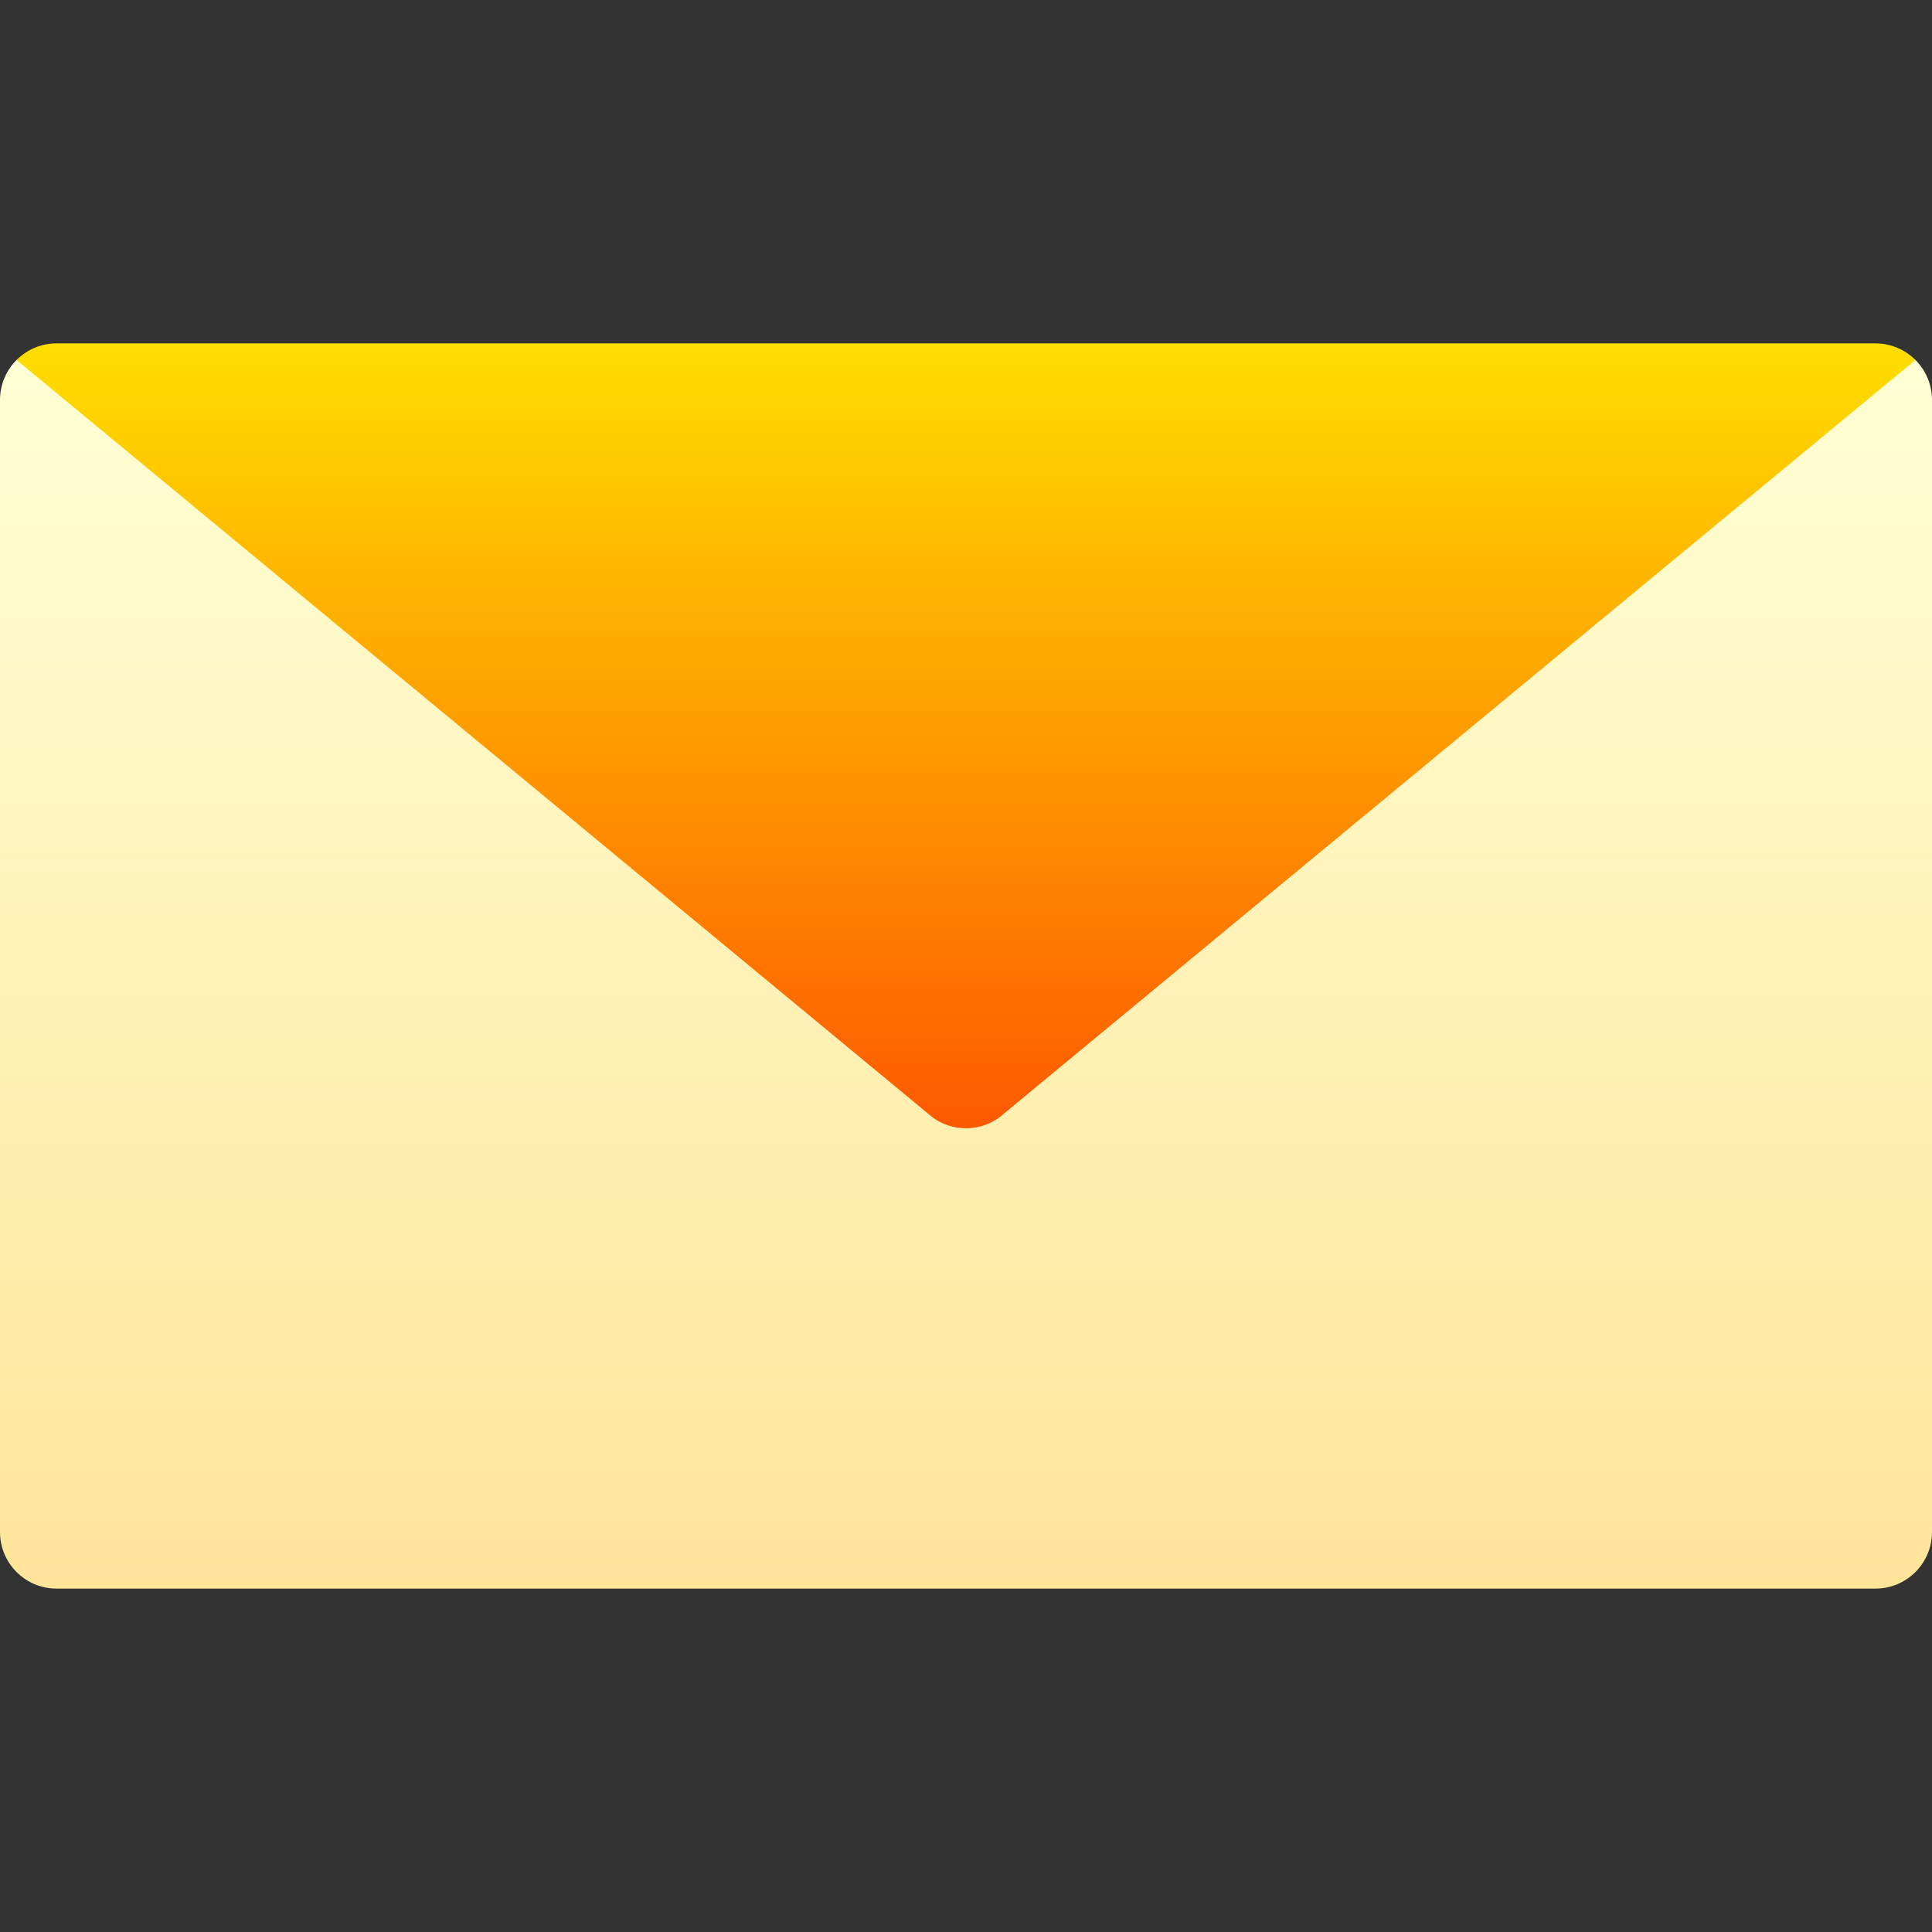 <svg id="Capa_1" enable-background="new 0 0 512 512" height="512" viewBox="0 0 512 512" width="512" xmlns="http://www.w3.org/2000/svg" xmlns:xlink="http://www.w3.org/1999/xlink"><rect x="0" y="0" width="512" height="512" fill="#333333" stroke="none"/><linearGradient id="SVGID_1_" gradientUnits="userSpaceOnUse" x1="256" x2="256" y1="421" y2="95.394"><stop offset="0" stop-color="#ffe59a"/><stop offset="1" stop-color="#ffffd5"/></linearGradient><linearGradient id="SVGID_2_" gradientUnits="userSpaceOnUse" x1="256" x2="256" y1="299" y2="91"><stop offset="0" stop-color="#fd5900"/><stop offset="1" stop-color="#ffde00"/></linearGradient><g><g><g><path d="m507.607 95.394h-503.214c-2.714 2.714-4.393 6.464-4.393 10.606v300c0 8.284 6.716 15 15 15h482c8.284 0 15-6.716 15-15v-300c0-4.142-1.679-7.892-4.393-10.606z" fill="url(#SVGID_1_)"/></g></g><g><g><path d="m497 91h-482c-4.142 0-7.892 1.679-10.607 4.394l241.354 199.556c5.768 5.401 14.737 5.401 20.505 0l241.355-199.556c-2.715-2.715-6.465-4.394-10.607-4.394z" fill="url(#SVGID_2_)"/></g></g></g></svg>